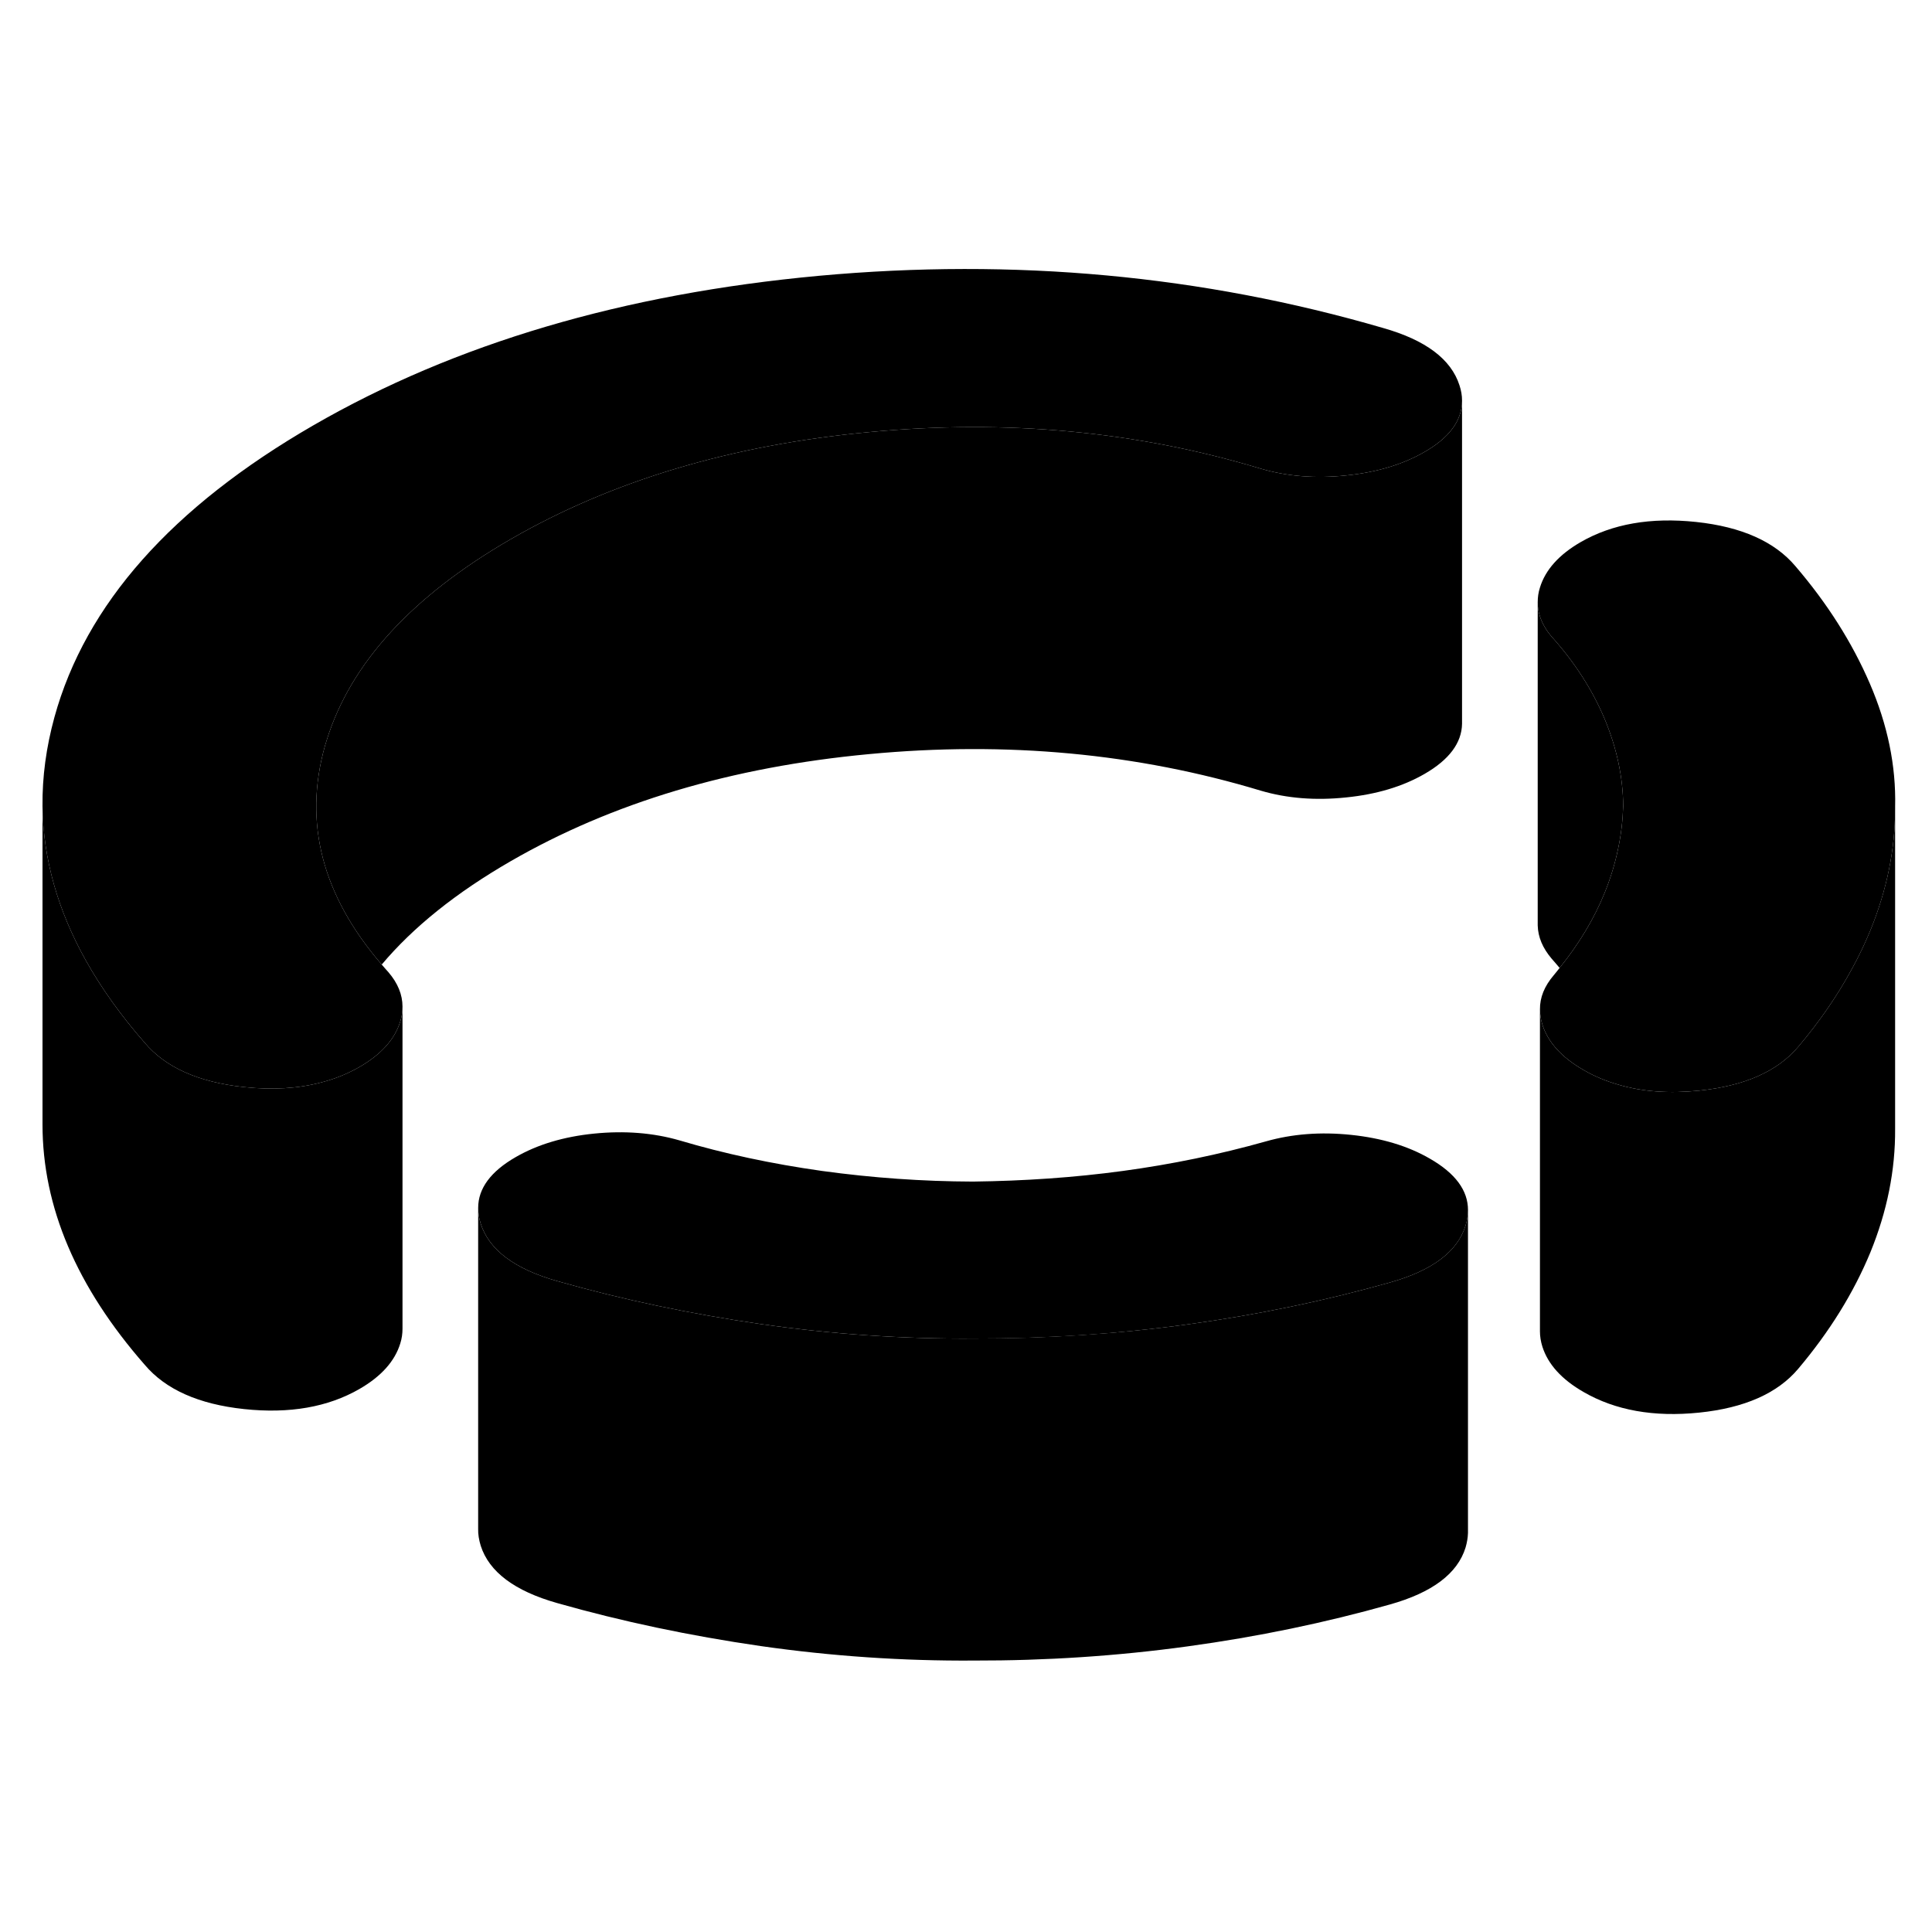 <svg width="24" height="24" viewBox="0 0 120 92" xmlns="http://www.w3.org/2000/svg" stroke-width="1px" stroke-linecap="round" stroke-linejoin="round">
    <path d="M117.709 36.24V56.1C117.729 58.69 117.209 61.24 116.179 63.77C115.139 66.29 113.639 68.71 111.689 71.02C110.409 72.54 108.359 73.45 105.539 73.74C102.729 74.03 100.329 73.6 98.359 72.46C96.999 71.68 96.149 70.74 95.799 69.64C95.699 69.32 95.649 69 95.649 68.69V48.7C95.649 49 95.699 49.32 95.799 49.64C96.149 50.74 96.999 51.68 98.359 52.46C99.029 52.85 99.749 53.15 100.519 53.37C102.009 53.81 103.689 53.93 105.539 53.74C108.359 53.45 110.409 52.54 111.689 51.02C113.009 49.46 114.119 47.85 115.019 46.19C115.459 45.4 115.839 44.59 116.179 43.77C117.189 41.29 117.709 38.78 117.709 36.24Z" class="pr-icon-iso-solid-stroke" stroke-linejoin="round"/>
    <path d="M100.82 36.07C100.79 36.97 100.69 37.85 100.5 38.73C100.31 39.65 100.03 40.56 99.67 41.45C99.03 43.03 98.1 44.59 96.87 46.12C96.71 45.93 96.55 45.74 96.38 45.55C95.82 44.89 95.53 44.21 95.51 43.48V23.41C95.51 23.71 95.55 24 95.65 24.29C95.79 24.72 96.03 25.14 96.38 25.55C97.82 27.15 98.91 28.86 99.67 30.66C100.42 32.47 100.81 34.27 100.82 36.07Z" class="pr-icon-iso-solid-stroke" stroke-linejoin="round"/>
    <path d="M91.179 61.16V81.22C91.169 81.51 91.119 81.81 91.029 82.12C90.529 83.74 88.959 84.92 86.319 85.66C82.319 86.79 78.139 87.66 73.759 88.26C69.389 88.86 64.959 89.15 60.489 89.14C56.079 89.17 51.659 88.87 47.249 88.24C42.829 87.6 38.619 86.71 34.609 85.57C31.959 84.82 30.379 83.63 29.859 82.01C29.749 81.65 29.689 81.29 29.699 80.96V61.02C29.699 61.34 29.749 61.67 29.859 62.01C30.379 63.63 31.959 64.82 34.609 65.57C38.619 66.71 42.829 67.6 47.249 68.24C51.659 68.87 56.079 69.17 60.489 69.14C64.959 69.14 69.389 68.86 73.759 68.26C78.139 67.66 82.319 66.79 86.319 65.66C88.959 64.92 90.529 63.74 91.029 62.12C91.129 61.79 91.179 61.47 91.179 61.16Z" class="pr-icon-iso-solid-stroke" stroke-linejoin="round"/>
    <path d="M91.18 61.16C91.18 61.47 91.13 61.79 91.03 62.12C90.53 63.74 88.96 64.92 86.32 65.66C82.32 66.79 78.14 67.66 73.76 68.26C69.39 68.86 64.96 69.15 60.49 69.14C56.08 69.17 51.66 68.87 47.25 68.24C42.83 67.6 38.62 66.71 34.61 65.57C31.96 64.82 30.38 63.63 29.86 62.01C29.75 61.67 29.7 61.34 29.7 61.02C29.7 59.82 30.48 58.76 32.03 57.87C33.38 57.09 35.01 56.6 36.9 56.41C38.8 56.22 40.57 56.36 42.2 56.83C44.99 57.66 47.94 58.29 51.06 58.73C54.19 59.16 57.31 59.38 60.43 59.39C63.62 59.35 66.72 59.14 69.74 58.73C72.76 58.32 75.73 57.71 78.64 56.89C80.26 56.43 82.03 56.29 83.93 56.49C85.83 56.69 87.46 57.18 88.82 57.97C90.4 58.88 91.18 59.94 91.18 61.16Z" class="pr-icon-iso-solid-stroke" stroke-linejoin="round"/>
    <path d="M117.71 36.1V36.24C117.71 38.78 117.19 41.29 116.18 43.77C115.84 44.59 115.46 45.4 115.02 46.19C114.12 47.85 113.01 49.46 111.69 51.02C110.41 52.54 108.36 53.45 105.54 53.74C103.69 53.93 102.01 53.81 100.52 53.37C99.75 53.15 99.03 52.85 98.36 52.46C97 51.68 96.15 50.74 95.8 49.64C95.7 49.32 95.65 49 95.65 48.7C95.64 47.95 95.93 47.25 96.5 46.58C96.63 46.43 96.75 46.27 96.87 46.12C98.1 44.59 99.03 43.03 99.67 41.45C100.03 40.56 100.31 39.65 100.5 38.73C100.69 37.85 100.79 36.97 100.82 36.07C100.81 34.27 100.42 32.47 99.67 30.66C98.91 28.86 97.82 27.15 96.38 25.55C96.03 25.14 95.79 24.72 95.65 24.29C95.55 24 95.51 23.71 95.51 23.41C95.51 23.1 95.55 22.8 95.65 22.49C95.99 21.39 96.83 20.45 98.18 19.67C100.14 18.54 102.53 18.12 105.35 18.42C108.17 18.72 110.23 19.64 111.52 21.17C113.5 23.48 115.04 25.91 116.14 28.46C117.24 31.01 117.77 33.56 117.71 36.1Z" class="pr-icon-iso-solid-stroke" stroke-linejoin="round"/>
    <path d="M90.81 10.87V10.91C90.81 11.22 90.76 11.52 90.65 11.81C90.36 12.65 89.63 13.41 88.48 14.07C87.13 14.85 85.5 15.34 83.61 15.53C81.71 15.73 79.94 15.59 78.31 15.11C70.63 12.79 62.52 12.03 53.97 12.84C45.43 13.64 38.01 15.86 31.72 19.49C25.6 23.03 21.79 27.18 20.3 31.95C20.26 32.08 20.22 32.21 20.18 32.34C18.84 37.1 20.01 41.62 23.71 45.91C23.84 46.07 23.99 46.23 24.13 46.39C24.71 47.07 25 47.78 25 48.52C25 48.83 24.96 49.14 24.86 49.45C24.52 50.55 23.68 51.49 22.33 52.27C21.6 52.69 20.81 53.01 19.96 53.23C18.53 53.61 16.93 53.71 15.16 53.52C12.34 53.22 10.28 52.3 8.99 50.77C7.52 49.09 6.31 47.4 5.35 45.69C3.59 42.55 2.68 39.35 2.64 36.08C2.62 34.25 2.87 32.41 3.38 30.55C5.31 23.54 10.67 17.5 19.46 12.42C28.26 7.34 38.73 4.25 50.87 3.13C63.01 2.02 74.68 3.1 85.9 6.37C88.55 7.12 90.13 8.31 90.65 9.93C90.76 10.26 90.81 10.57 90.81 10.87Z" class="pr-icon-iso-solid-stroke" stroke-linejoin="round"/>
    <path d="M90.81 10.91V30.96C90.79 32.14 90.01 33.19 88.48 34.07C87.13 34.85 85.5 35.34 83.61 35.53C81.71 35.73 79.94 35.59 78.31 35.11C70.63 32.79 62.52 32.03 53.97 32.84C45.43 33.64 38.01 35.86 31.72 39.49C28.34 41.44 25.67 43.58 23.71 45.91C20.01 41.62 18.84 37.1 20.18 32.34C20.22 32.21 20.26 32.08 20.3 31.95C21.79 27.18 25.6 23.03 31.72 19.49C38.01 15.86 45.43 13.64 53.97 12.84C62.52 12.03 70.63 12.79 78.31 15.11C79.94 15.59 81.71 15.73 83.61 15.53C85.5 15.34 87.13 14.85 88.48 14.07C89.63 13.41 90.36 12.65 90.65 11.81C90.76 11.52 90.81 11.22 90.81 10.91Z" class="pr-icon-iso-solid-stroke" stroke-linejoin="round"/>
    <path d="M25 48.52V68.53C25 68.83 24.96 69.14 24.86 69.45C24.52 70.55 23.68 71.49 22.33 72.27C20.37 73.4 17.98 73.82 15.16 73.52C12.34 73.22 10.28 72.3 8.99 70.77C4.76 65.94 2.64 60.97 2.64 55.84V36.08C2.68 39.35 3.59 42.55 5.35 45.69C6.31 47.4 7.52 49.09 8.99 50.77C10.28 52.3 12.34 53.22 15.16 53.52C16.93 53.71 18.53 53.61 19.96 53.23C20.81 53.01 21.6 52.69 22.33 52.27C23.68 51.49 24.52 50.55 24.86 49.45C24.96 49.14 25 48.83 25 48.52Z" class="pr-icon-iso-solid-stroke" stroke-linejoin="round"/>
    <path d="M91.18 61.16V60.84" class="pr-icon-iso-solid-stroke" stroke-linejoin="round"/>
    <path d="M29.7 61.02V60.84" class="pr-icon-iso-solid-stroke" stroke-linejoin="round"/>
    <path d="M25 48.52V48.14" class="pr-icon-iso-solid-stroke" stroke-linejoin="round"/>
    <path d="M95.649 68.78V68.69" class="pr-icon-iso-solid-stroke" stroke-linejoin="round"/>
</svg>